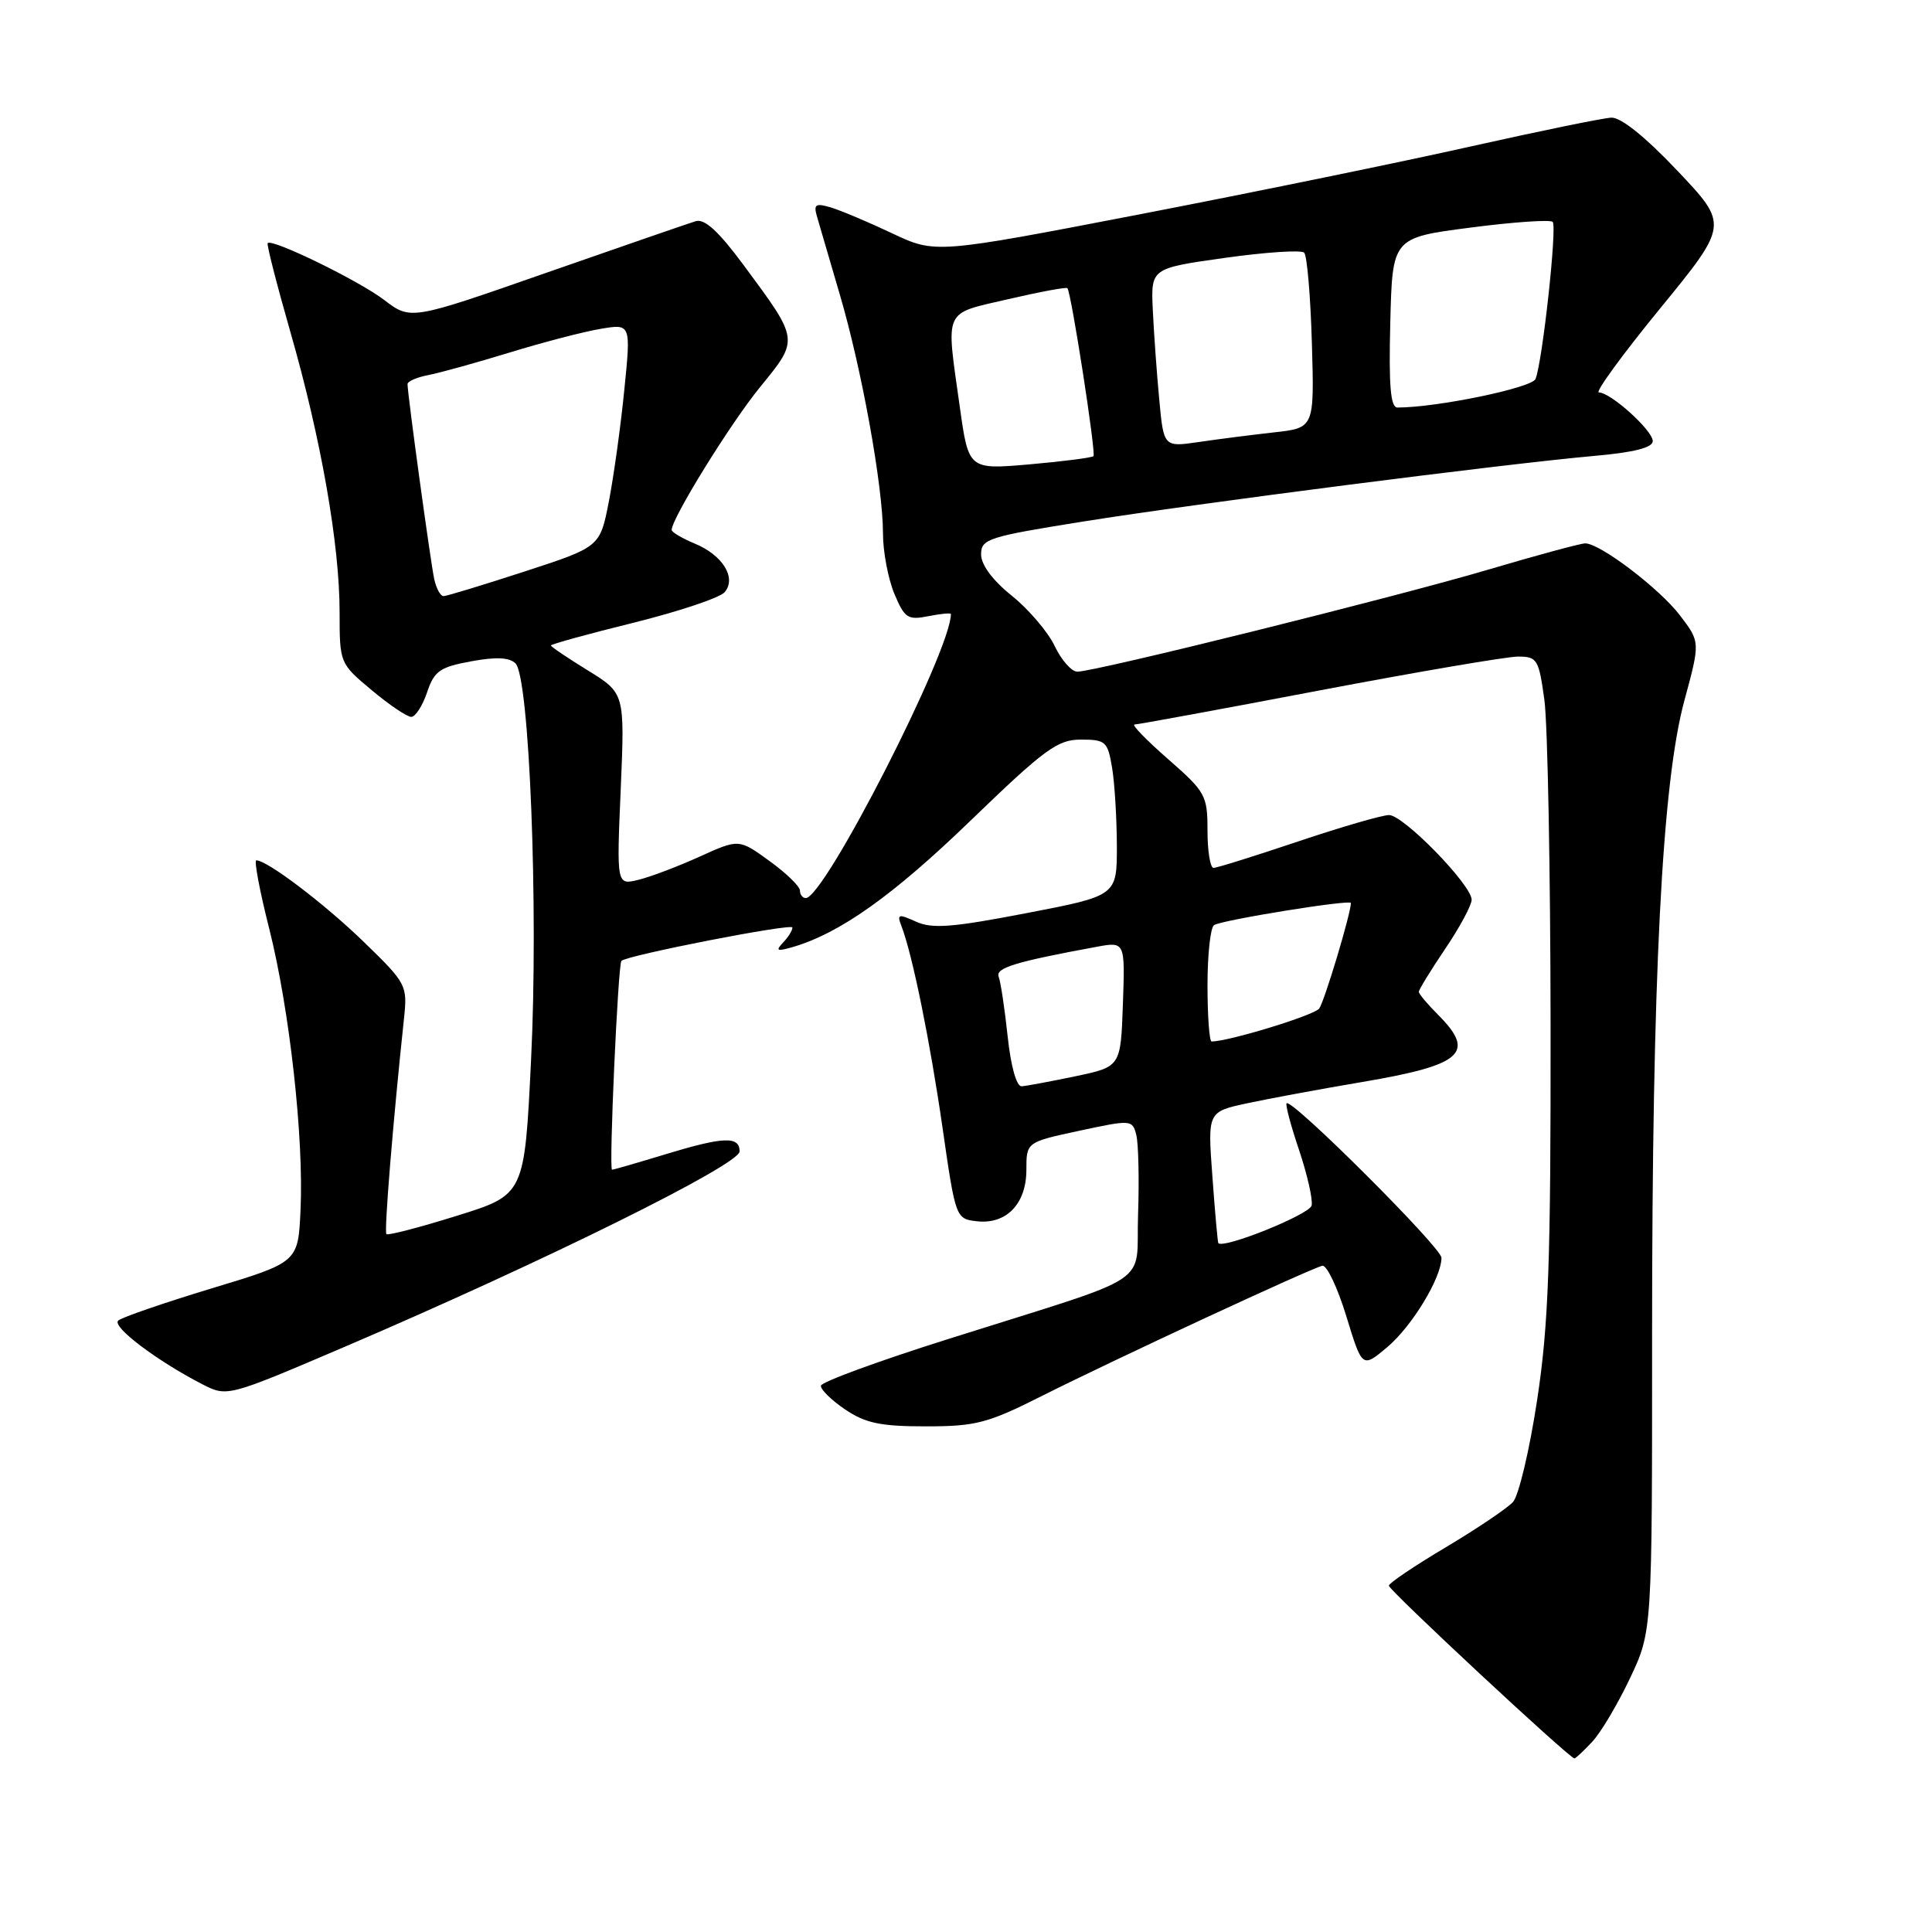 <?xml version="1.0" encoding="UTF-8" standalone="no"?>
<!DOCTYPE svg PUBLIC "-//W3C//DTD SVG 1.1//EN" "http://www.w3.org/Graphics/SVG/1.1/DTD/svg11.dtd" >
<svg xmlns="http://www.w3.org/2000/svg" xmlns:xlink="http://www.w3.org/1999/xlink" version="1.1" viewBox="0 0 256 256">
 <g >
 <path fill="currentColor"
d=" M 210.99 230.78 C 212.14 229.55 214.38 225.76 215.99 222.36 C 218.92 216.17 218.92 216.17 218.91 176.84 C 218.91 129.54 220.22 103.71 223.20 92.79 C 225.29 85.07 225.29 85.07 222.62 81.56 C 219.89 77.98 212.02 72.00 210.05 72.00 C 209.45 72.00 203.68 73.56 197.23 75.47 C 184.90 79.12 145.12 89.00 142.75 89.00 C 141.99 89.00 140.64 87.47 139.75 85.60 C 138.86 83.73 136.30 80.73 134.06 78.93 C 131.53 76.90 130.00 74.84 130.00 73.46 C 130.00 71.41 130.91 71.12 143.56 69.10 C 158.73 66.68 199.35 61.47 211.25 60.41 C 216.50 59.95 219.00 59.31 219.00 58.45 C 219.00 57.04 213.42 52.00 211.86 52.00 C 211.32 52.00 214.96 47.00 219.96 40.89 C 229.04 29.78 229.04 29.78 222.28 22.64 C 218.03 18.15 214.78 15.53 213.51 15.59 C 212.41 15.64 204.07 17.35 195.00 19.38 C 185.93 21.42 166.23 25.46 151.22 28.36 C 123.95 33.62 123.95 33.62 118.22 30.92 C 115.08 29.43 111.42 27.89 110.10 27.49 C 108.08 26.89 107.79 27.07 108.24 28.64 C 108.53 29.66 109.90 34.33 111.27 39.00 C 114.19 48.91 117.00 64.47 117.00 70.71 C 117.00 73.10 117.68 76.68 118.50 78.66 C 119.86 81.91 120.29 82.19 123.00 81.65 C 124.65 81.32 126.00 81.19 126.00 81.37 C 126.00 86.22 109.25 119.00 106.77 119.00 C 106.35 119.00 106.00 118.55 106.00 118.01 C 106.00 117.46 104.18 115.69 101.95 114.08 C 97.91 111.15 97.91 111.15 92.70 113.51 C 89.84 114.81 86.19 116.19 84.60 116.58 C 81.70 117.29 81.70 117.29 82.25 104.57 C 82.79 91.86 82.79 91.86 77.90 88.84 C 75.20 87.18 73.00 85.69 73.00 85.53 C 73.00 85.36 77.93 84.00 83.97 82.51 C 90.00 81.01 95.43 79.19 96.03 78.46 C 97.62 76.55 95.76 73.56 92.04 72.02 C 90.37 71.32 89.00 70.52 89.00 70.22 C 89.00 68.69 96.76 56.14 100.69 51.32 C 105.91 44.92 105.94 45.14 98.55 35.15 C 95.22 30.65 93.37 28.95 92.18 29.31 C 91.26 29.59 82.38 32.66 72.46 36.12 C 54.43 42.43 54.43 42.43 50.91 39.75 C 47.58 37.20 36.07 31.59 35.47 32.21 C 35.31 32.37 36.67 37.67 38.48 44.00 C 42.54 58.13 45.00 72.16 45.00 81.13 C 45.00 87.87 45.02 87.92 49.25 91.45 C 51.59 93.41 53.95 95.00 54.50 94.99 C 55.05 94.98 55.99 93.51 56.59 91.74 C 57.54 88.91 58.28 88.39 62.42 87.63 C 65.72 87.02 67.50 87.10 68.31 87.91 C 70.15 89.75 71.36 120.33 70.37 140.41 C 69.50 158.31 69.50 158.31 60.53 161.10 C 55.60 162.64 51.40 163.73 51.20 163.53 C 50.88 163.22 52.08 148.58 53.53 134.97 C 54.00 130.55 53.87 130.31 48.25 124.85 C 43.04 119.79 35.42 114.00 33.96 114.00 C 33.65 114.00 34.41 118.07 35.67 123.04 C 38.38 133.79 40.27 150.81 39.82 160.38 C 39.50 167.26 39.50 167.26 28.00 170.73 C 21.68 172.65 16.12 174.56 15.66 174.99 C 14.80 175.80 20.84 180.35 26.81 183.42 C 30.12 185.11 30.12 185.11 45.81 178.40 C 72.04 167.17 98.00 154.33 98.00 152.57 C 98.00 150.51 95.87 150.60 88.00 153.00 C 84.42 154.09 81.32 154.99 81.10 154.99 C 80.66 155.00 81.89 127.78 82.34 127.32 C 83.09 126.58 105.00 122.30 105.00 122.90 C 105.00 123.29 104.44 124.19 103.75 124.91 C 102.73 125.99 102.96 126.09 105.00 125.50 C 111.28 123.68 118.31 118.68 128.59 108.75 C 138.44 99.24 140.13 98.00 143.23 98.00 C 146.51 98.00 146.78 98.25 147.36 101.75 C 147.70 103.81 147.98 108.47 147.99 112.09 C 148.00 118.69 148.00 118.69 135.99 121.00 C 126.18 122.89 123.51 123.10 121.37 122.12 C 119.03 121.06 118.83 121.12 119.45 122.72 C 120.90 126.48 123.24 137.98 124.90 149.50 C 126.61 161.39 126.66 161.50 129.40 161.82 C 133.33 162.28 136.00 159.53 136.00 155.02 C 136.00 151.34 136.00 151.34 143.02 149.83 C 149.92 148.35 150.05 148.36 150.57 150.41 C 150.85 151.56 150.96 156.28 150.80 160.90 C 150.45 170.65 153.56 168.60 125.70 177.41 C 116.47 180.32 108.85 183.11 108.78 183.61 C 108.71 184.10 110.14 185.51 111.97 186.75 C 114.67 188.58 116.67 189.00 122.67 189.00 C 129.28 189.00 130.87 188.59 138.00 185.00 C 147.66 180.14 173.75 168.03 175.22 167.72 C 175.80 167.60 177.23 170.60 178.39 174.39 C 180.50 181.29 180.50 181.29 183.80 178.52 C 187.10 175.74 191.00 169.32 191.00 166.66 C 191.00 165.31 171.16 145.51 170.48 146.19 C 170.30 146.37 171.04 149.15 172.13 152.38 C 173.21 155.60 173.97 158.91 173.80 159.73 C 173.56 160.92 162.05 165.55 161.43 164.71 C 161.35 164.59 160.99 160.63 160.65 155.91 C 160.01 147.32 160.01 147.32 165.26 146.19 C 168.14 145.57 175.00 144.30 180.50 143.37 C 193.84 141.11 195.62 139.52 190.50 134.41 C 189.12 133.03 188.00 131.69 188.00 131.42 C 188.00 131.14 189.57 128.58 191.50 125.72 C 193.43 122.87 195.00 119.94 195.00 119.22 C 195.00 117.26 185.97 108.00 184.06 108.00 C 183.14 108.00 177.72 109.58 172.00 111.50 C 166.28 113.42 161.25 115.00 160.80 115.00 C 160.36 115.00 160.00 112.78 160.00 110.08 C 160.00 105.39 159.75 104.94 154.77 100.58 C 151.89 98.06 149.89 96.00 150.33 96.00 C 150.76 96.00 161.76 93.98 174.77 91.50 C 187.79 89.03 199.65 87.00 201.14 87.00 C 203.69 87.00 203.90 87.36 204.64 92.75 C 205.07 95.91 205.44 115.38 205.46 136.00 C 205.49 167.31 205.20 175.48 203.68 185.50 C 202.68 192.10 201.24 198.18 200.48 199.02 C 199.73 199.85 195.72 202.55 191.58 205.02 C 187.44 207.48 184.04 209.77 184.03 210.11 C 184.00 210.68 207.97 233.00 208.62 233.00 C 208.79 233.00 209.85 232.00 210.99 230.78 Z  M 133.52 137.33 C 133.13 133.65 132.59 130.10 132.33 129.42 C 131.88 128.25 134.55 127.44 145.29 125.46 C 149.08 124.76 149.08 124.76 148.79 133.05 C 148.50 141.35 148.50 141.35 142.50 142.61 C 139.20 143.30 135.99 143.90 135.37 143.94 C 134.69 143.97 133.94 141.28 133.52 137.33 Z  M 160.00 130.56 C 160.00 126.47 160.39 122.88 160.87 122.58 C 161.98 121.89 179.00 119.15 179.00 119.65 C 179.00 121.03 175.49 132.71 174.80 133.64 C 174.12 134.54 162.82 138.00 160.54 138.00 C 160.25 138.00 160.00 134.65 160.00 130.56 Z  M 57.54 76.75 C 57.06 74.54 54.00 52.23 54.00 50.90 C 54.00 50.53 55.24 49.99 56.75 49.70 C 58.26 49.41 63.10 48.07 67.50 46.72 C 71.90 45.37 77.33 43.95 79.56 43.58 C 83.61 42.89 83.61 42.89 82.72 51.70 C 82.24 56.54 81.31 63.19 80.67 66.49 C 79.50 72.47 79.50 72.47 69.50 75.73 C 64.00 77.52 59.17 78.99 58.77 78.99 C 58.37 79.00 57.82 77.99 57.54 76.75 Z  M 127.17 53.86 C 125.33 40.73 124.91 41.66 133.60 39.64 C 137.78 38.67 141.31 38.01 141.44 38.19 C 141.97 38.89 145.25 60.08 144.89 60.44 C 144.68 60.65 140.86 61.14 136.42 61.53 C 128.34 62.23 128.34 62.23 127.17 53.86 Z  M 153.60 52.87 C 153.27 49.37 152.89 44.04 152.75 41.03 C 152.50 35.55 152.50 35.55 162.31 34.17 C 167.71 33.41 172.44 33.10 172.81 33.48 C 173.19 33.85 173.65 39.23 173.83 45.43 C 174.16 56.70 174.16 56.70 168.83 57.29 C 165.90 57.62 161.40 58.19 158.84 58.57 C 154.19 59.25 154.19 59.25 153.60 52.87 Z  M 184.22 42.75 C 184.50 31.50 184.50 31.50 194.83 30.16 C 200.50 29.42 205.41 29.08 205.74 29.40 C 206.34 30.01 204.41 47.76 203.47 50.21 C 203.02 51.39 190.40 54.00 185.17 54.00 C 184.25 54.00 184.01 51.14 184.22 42.75 Z "/>
</g>
</svg>